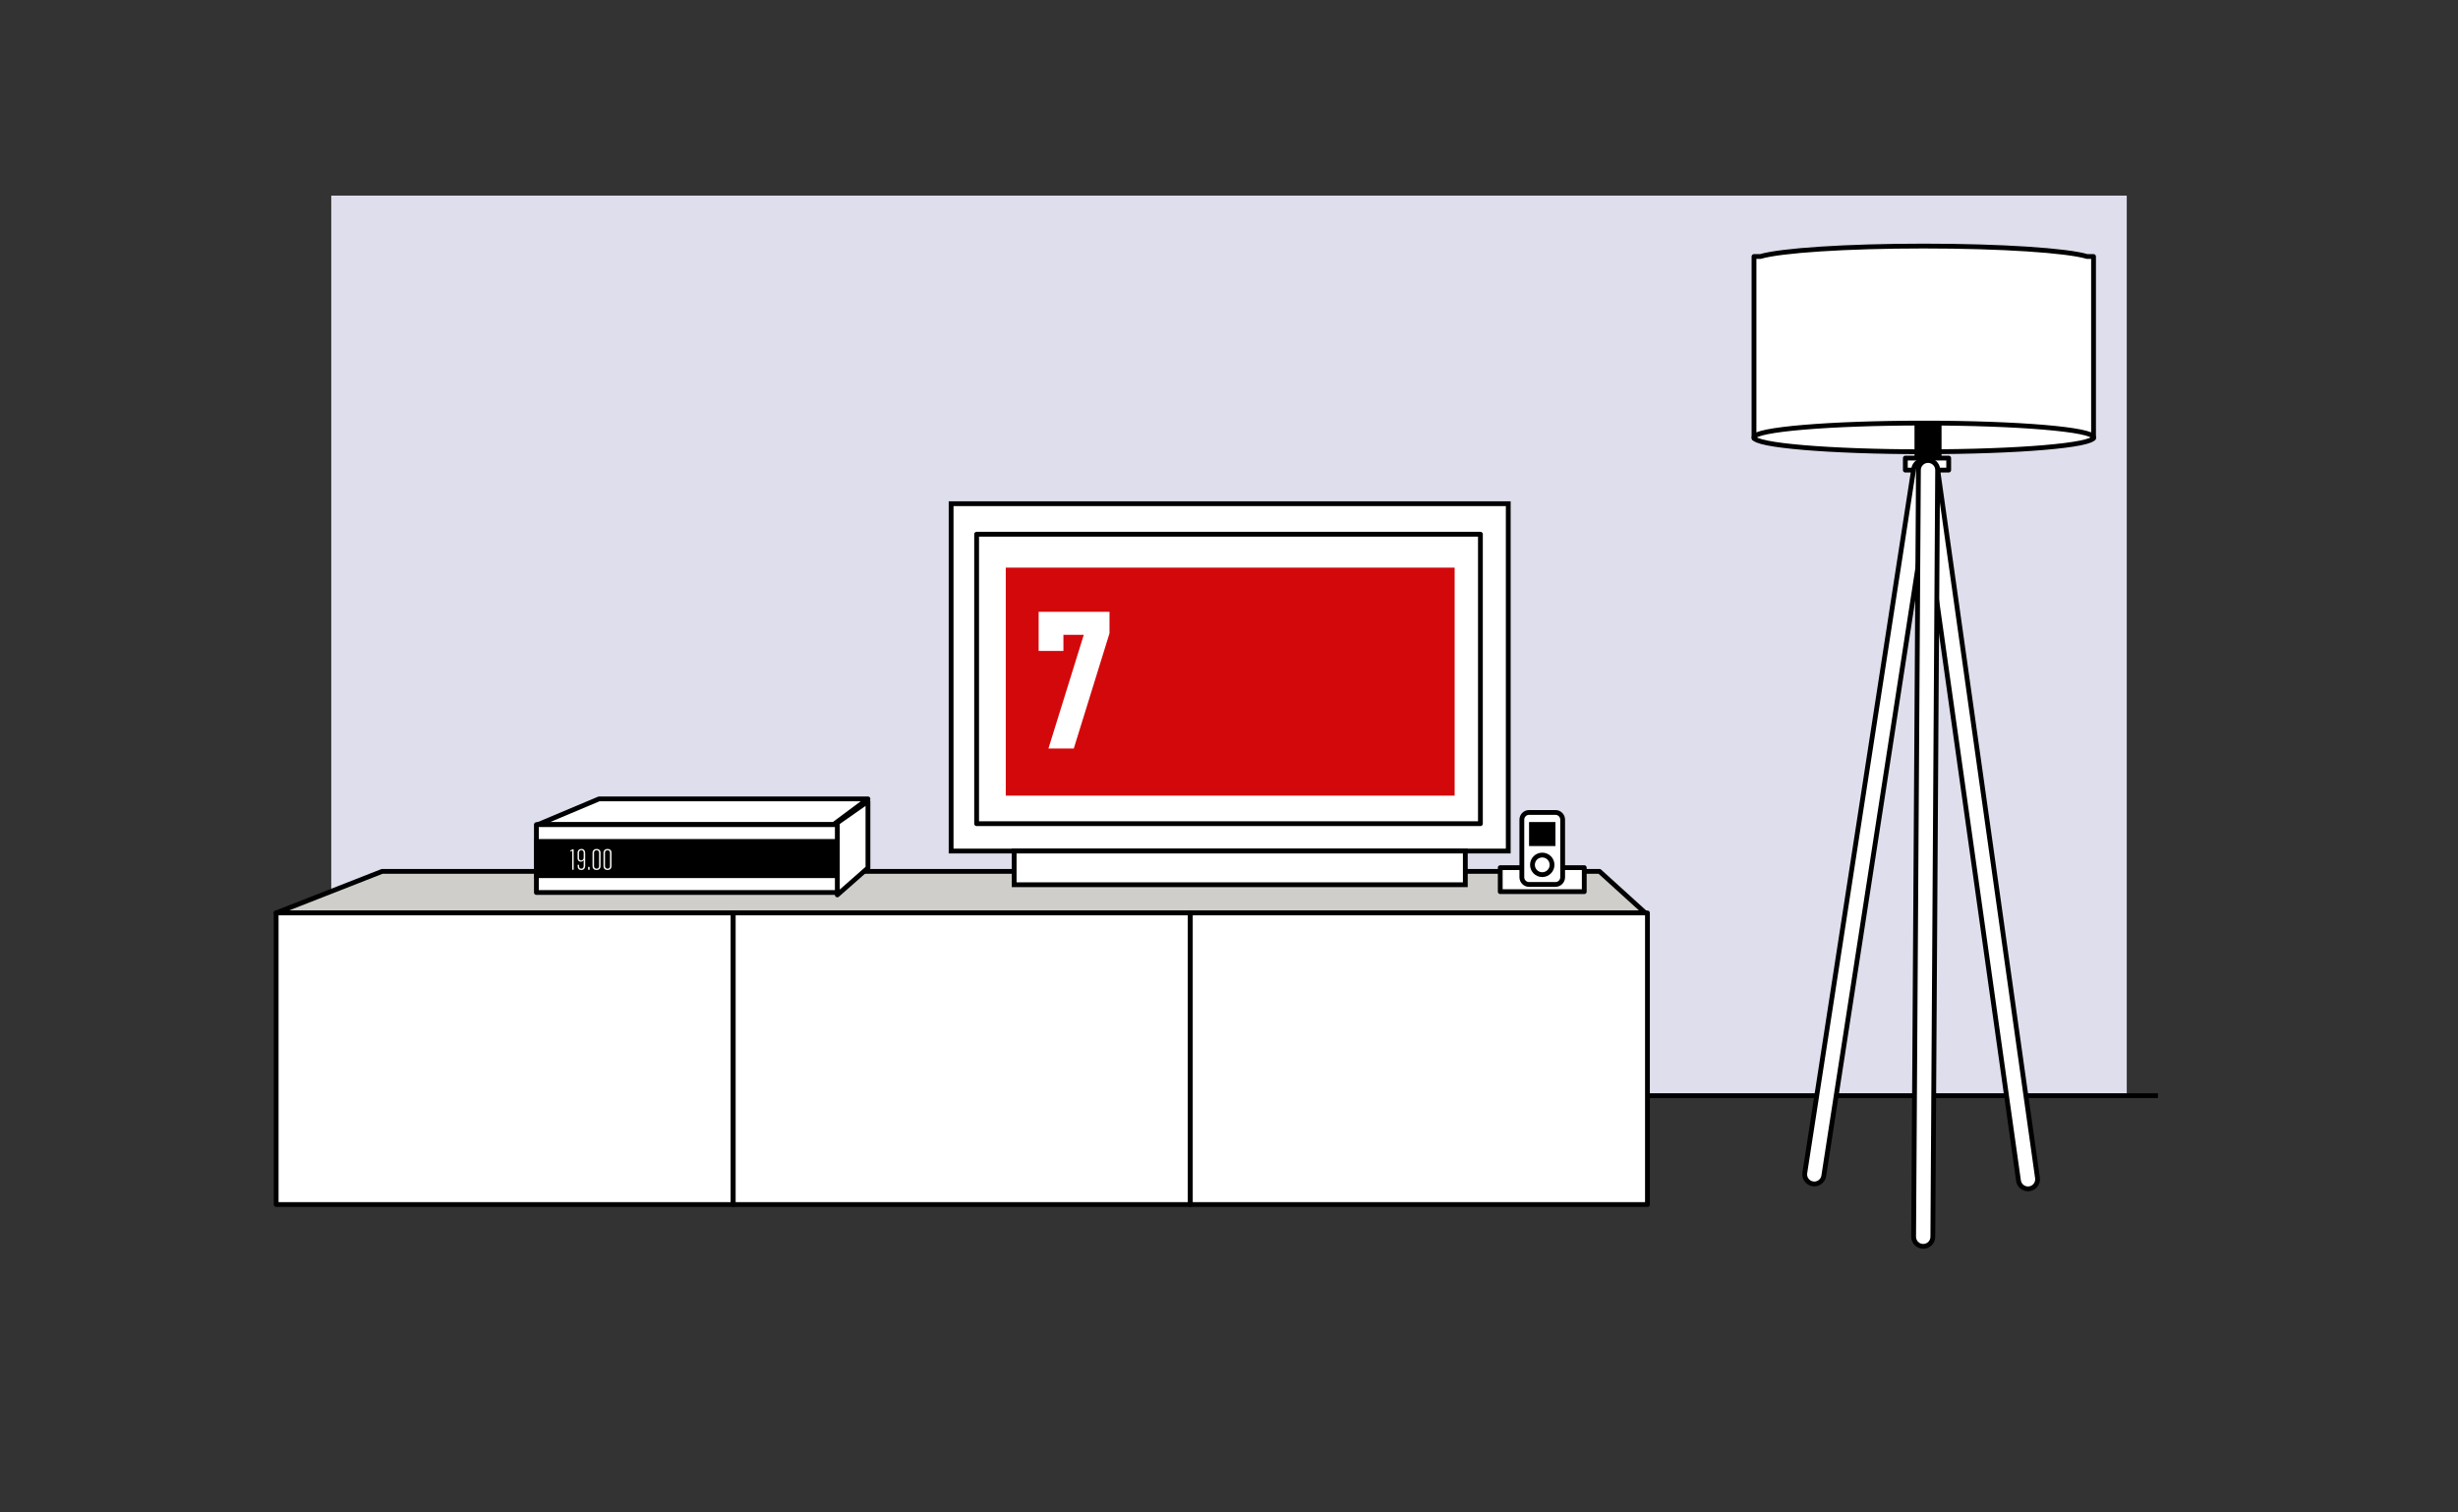 


<svg version="1.1" id="Layer_1" xmlns="http://www.w3.org/2000/svg" xmlns:xlink="http://www.w3.org/1999/xlink" x="0px" y="0px"
	 width="1024px" height="630px" viewBox="0 0 1024 630" enable-background="new 0 0 1024 630" xml:space="preserve">
<rect x="0" y="0" width="1024" height="630" fill="#333333" stroke="none"/>
<g>
	<g>
		<defs>
			<rect id="SVGID_319_" y="-1.5" width="1024" height="633"/>
		</defs>
		<clipPath id="SVGID_2_">
			<use xlink:href="#SVGID_319_"  overflow="visible"/>
		</clipPath>
		<rect x="138" y="81.5" clip-path="url(#SVGID_2_)" fill="#DEDEEC" width="748" height="375"/>
		<path clip-path="url(#SVGID_2_)" fill="#FFFFFF" d="M125,456.5h774H125z"/>
		
			<line clip-path="url(#SVGID_2_)" fill="none" stroke="#000000" stroke-width="2" stroke-miterlimit="10" x1="125" y1="456.5" x2="899" y2="456.5"/>
		<polygon clip-path="url(#SVGID_2_)" fill="#CFCECB" points="666.342,363.055 159.199,363.055 115.041,380.359 685.422,380.359 		
			"/>
		
			<polygon clip-path="url(#SVGID_2_)" fill="none" stroke="#000000" stroke-width="2" stroke-linejoin="round" stroke-miterlimit="10" points="
			666.342,363.055 159.199,363.055 115.041,380.359 685.422,380.359 		"/>
		<rect x="396.235" y="209.863" clip-path="url(#SVGID_2_)" fill="#FFFFFF" width="232.101" height="144.722"/>
		
			<rect x="396.235" y="209.863" clip-path="url(#SVGID_2_)" fill="none" stroke="#000000" stroke-width="2" stroke-miterlimit="10" width="232.101" height="144.722"/>
		<rect x="406.859" y="222.579" clip-path="url(#SVGID_2_)" fill="#FFFFFF" width="209.88" height="120.602"/>
		
			<rect x="406.859" y="222.579" clip-path="url(#SVGID_2_)" fill="none" stroke="#000000" stroke-width="2" stroke-linecap="round" stroke-linejoin="round" stroke-miterlimit="10" width="209.88" height="120.602"/>
		<rect x="115.041" y="380.358" clip-path="url(#SVGID_2_)" fill="#FFFFFF" width="190.428" height="121.492"/>
		
			<rect x="115.041" y="380.358" clip-path="url(#SVGID_2_)" fill="none" stroke="#000000" stroke-width="2" stroke-linejoin="round" stroke-miterlimit="10" width="190.428" height="121.492"/>
		<rect x="305.468" y="380.358" clip-path="url(#SVGID_2_)" fill="#FFFFFF" width="190.427" height="121.492"/>
		
			<rect x="305.468" y="380.358" clip-path="url(#SVGID_2_)" fill="none" stroke="#000000" stroke-width="2" stroke-linejoin="round" stroke-miterlimit="10" width="190.427" height="121.492"/>
		<rect x="495.895" y="380.358" clip-path="url(#SVGID_2_)" fill="#FFFFFF" width="190.428" height="121.492"/>
		
			<rect x="495.895" y="380.358" clip-path="url(#SVGID_2_)" fill="none" stroke="#000000" stroke-width="2" stroke-linejoin="round" stroke-miterlimit="10" width="190.428" height="121.492"/>
		<polygon clip-path="url(#SVGID_2_)" fill="#FFFFFF" points="361.588,332.857 249.545,332.857 224.088,343.573 347.189,343.573 		
			"/>
		
			<polygon clip-path="url(#SVGID_2_)" fill="none" stroke="#000000" stroke-width="2" stroke-linejoin="round" stroke-miterlimit="10" points="
			361.588,332.857 249.545,332.857 224.088,343.573 347.189,343.573 		"/>
		<polygon clip-path="url(#SVGID_2_)" fill="#FFFFFF" points="361.588,333.857 348.821,342.811 348.821,372.856 361.588,361.614 		
			"/>
		
			<polygon clip-path="url(#SVGID_2_)" fill="none" stroke="#000000" stroke-width="2" stroke-linejoin="round" stroke-miterlimit="10" points="
			361.588,333.857 348.821,342.811 348.821,372.856 361.588,361.614 		"/>
		<rect x="223.461" y="343.573" clip-path="url(#SVGID_2_)" fill="#FFFFFF" width="125.362" height="28.282"/>
		
			<rect x="223.461" y="343.573" clip-path="url(#SVGID_2_)" fill="none" stroke="#000000" stroke-width="2" stroke-linejoin="round" stroke-miterlimit="10" width="125.362" height="28.282"/>
		<rect x="223.627" y="350.585" clip-path="url(#SVGID_2_)" width="125.029" height="14.259"/>
		
			<rect x="223.627" y="350.585" clip-path="url(#SVGID_2_)" fill="none" stroke="#000000" stroke-width="2" stroke-miterlimit="10" width="125.029" height="14.259"/>
		<polygon clip-path="url(#SVGID_2_)" fill="#F6F6F2" points="238.367,354.521 237.66,354.76 237.588,354.292 238.596,353.835 
			238.991,353.835 238.991,362.388 238.367,362.388 		"/>
		<g clip-path="url(#SVGID_2_)">
			<defs>
				<rect id="SVGID_321_" y="-1.5" width="1024" height="633"/>
			</defs>
			<clipPath id="SVGID_4_">
				<use xlink:href="#SVGID_321_"  overflow="visible"/>
			</clipPath>
			<path clip-path="url(#SVGID_4_)" fill="#F6F6F2" d="M240.659,361.009v-0.684h0.588v0.576c0,0.611,0.324,1.031,0.936,1.031
				c0.636,0,0.972-0.516,0.972-1.127v-2.446c-0.276,0.455-0.756,0.659-1.188,0.659c-0.791,0-1.355-0.492-1.355-1.356v-2.326
				c0-1.044,0.672-1.632,1.619-1.632c0.995,0,1.56,0.697,1.56,1.68v5.301c0,1.175-0.696,1.811-1.619,1.811
				C241.223,362.496,240.659,361.896,240.659,361.009 M243.154,357.423v-2.147c0-0.468-0.3-1.056-0.972-1.056
				c-0.72,0-0.96,0.624-0.96,1.08v2.267c0,0.599,0.36,0.935,0.876,0.935C242.639,358.502,243.154,357.974,243.154,357.423"/>
			<rect x="245.002" y="361.188" clip-path="url(#SVGID_4_)" fill="#F6F6F2" width="0.636" height="1.199"/>
			<path clip-path="url(#SVGID_4_)" fill="#F6F6F2" d="M246.84,360.828V355.3c0-1.056,0.804-1.596,1.703-1.596
				c0.911,0,1.655,0.515,1.655,1.548v5.589c0,1.115-0.744,1.655-1.691,1.655C247.512,362.496,246.84,361.896,246.84,360.828
				 M249.562,360.864v-5.601c0-0.515-0.348-1.019-1.031-1.019c-0.708,0-1.044,0.504-1.044,1.019v5.614
				c0,0.527,0.336,1.054,1.056,1.054C249.286,361.931,249.562,361.404,249.562,360.864"/>
			<path clip-path="url(#SVGID_4_)" fill="#F6F6F2" d="M251.399,360.828V355.3c0-1.056,0.804-1.596,1.703-1.596
				c0.911,0,1.655,0.515,1.655,1.548v5.589c0,1.115-0.744,1.655-1.691,1.655C252.071,362.496,251.399,361.896,251.399,360.828
				 M254.122,360.864v-5.601c0-0.515-0.348-1.019-1.031-1.019c-0.708,0-1.044,0.504-1.044,1.019v5.614
				c0,0.527,0.336,1.054,1.056,1.054C253.846,361.931,254.122,361.404,254.122,360.864"/>
			<rect x="422.502" y="354.585" clip-path="url(#SVGID_4_)" fill="#FFFFFF" width="187.945" height="14.033"/>
			
				<rect x="422.502" y="354.585" clip-path="url(#SVGID_4_)" fill="none" stroke="#000000" stroke-width="2" stroke-miterlimit="10" width="187.945" height="14.033"/>
			<path clip-path="url(#SVGID_4_)" fill="#FFFFFF" d="M869.502,106.872c-8.379-2.511-35.666-4.352-68.061-4.352
				s-59.682,1.841-68.059,4.352h-2.668v75.747h141.453v-75.747H869.502z"/>
			
				<path clip-path="url(#SVGID_4_)" fill="none" stroke="#000000" stroke-width="2" stroke-linejoin="round" stroke-miterlimit="10" d="
				M869.502,106.872c-8.379-2.511-35.666-4.352-68.061-4.352s-59.682,1.841-68.059,4.352h-2.668v75.747h141.453v-75.747H869.502z"/>
			<path clip-path="url(#SVGID_4_)" fill="#FFFFFF" d="M872.168,182.244c0,3.3-31.664,5.976-70.727,5.976
				c-39.061,0-70.727-2.676-70.727-5.976c0-3.302,31.666-5.977,70.727-5.977C840.504,176.267,872.168,178.942,872.168,182.244"/>
			
				<ellipse clip-path="url(#SVGID_4_)" fill="none" stroke="#000000" stroke-width="2" stroke-linejoin="round" stroke-miterlimit="10" cx="801.441" cy="182.244" rx="70.727" ry="5.976"/>
			<rect x="793.763" y="190.863" clip-path="url(#SVGID_4_)" fill="#FFFFFF" width="18.06" height="5"/>
			
				<rect x="793.763" y="190.863" clip-path="url(#SVGID_4_)" fill="none" stroke="#000000" stroke-width="2" stroke-linejoin="round" stroke-miterlimit="10" width="18.06" height="5"/>
			<rect x="797.58" y="176.616" clip-path="url(#SVGID_4_)" width="11.264" height="14.215"/>
			<line clip-path="url(#SVGID_4_)" fill="#FFFFFF" x1="801.217" y1="195.863" x2="755.836" y2="489.284"/>
			
				<line clip-path="url(#SVGID_4_)" fill="none" stroke="#000000" stroke-width="2" stroke-linecap="round" stroke-linejoin="round" stroke-miterlimit="10" x1="801.217" y1="195.863" x2="755.836" y2="489.284"/>
			<path clip-path="url(#SVGID_4_)" fill="#FFFFFF" d="M755.84,493.285c-0.203,0-0.408-0.016-0.615-0.048
				c-2.184-0.338-3.68-2.381-3.342-4.563l45.381-293.421c0.336-2.183,2.381-3.685,4.564-3.342c2.184,0.338,3.68,2.381,3.342,4.564
				l-45.381,293.42C759.482,491.871,757.779,493.285,755.84,493.285"/>
			
				<path clip-path="url(#SVGID_4_)" fill="none" stroke="#000000" stroke-width="2" stroke-linecap="round" stroke-linejoin="round" stroke-miterlimit="10" d="
				M755.84,493.285c-0.203,0-0.408-0.016-0.615-0.048c-2.184-0.338-3.68-2.381-3.342-4.563l45.381-293.421
				c0.336-2.183,2.381-3.685,4.564-3.342c2.184,0.338,3.68,2.381,3.342,4.564l-45.381,293.42
				C759.482,491.871,757.779,493.285,755.84,493.285z"/>
			<line clip-path="url(#SVGID_4_)" fill="#FFFFFF" x1="844.859" y1="491.334" x2="803.213" y2="195.863"/>
			
				<line clip-path="url(#SVGID_4_)" fill="none" stroke="#000000" stroke-width="2" stroke-linecap="round" stroke-linejoin="round" stroke-miterlimit="10" x1="844.859" y1="491.334" x2="803.213" y2="195.863"/>
			<path clip-path="url(#SVGID_4_)" fill="#FFFFFF" d="M844.854,495.335c-1.961,0-3.674-1.444-3.955-3.442l-41.646-295.471
				c-0.309-2.188,1.215-4.211,3.402-4.52c2.191-0.305,4.211,1.215,4.52,3.403l41.646,295.47c0.309,2.188-1.215,4.211-3.402,4.52
				C845.229,495.32,845.039,495.335,844.854,495.335"/>
			
				<path clip-path="url(#SVGID_4_)" fill="none" stroke="#000000" stroke-width="2" stroke-linecap="round" stroke-linejoin="round" stroke-miterlimit="10" d="
				M844.854,495.335c-1.961,0-3.674-1.444-3.955-3.442l-41.646-295.471c-0.309-2.188,1.215-4.211,3.402-4.52
				c2.191-0.305,4.211,1.215,4.52,3.403l41.646,295.47c0.309,2.188-1.215,4.211-3.402,4.52
				C845.229,495.32,845.039,495.335,844.854,495.335z"/>
			<line clip-path="url(#SVGID_4_)" fill="#FFFFFF" x1="803.213" y1="195.863" x2="801.217" y2="515.284"/>
			
				<line clip-path="url(#SVGID_4_)" fill="none" stroke="#000000" stroke-width="2" stroke-linecap="round" stroke-linejoin="round" stroke-miterlimit="10" x1="803.213" y1="195.863" x2="801.217" y2="515.284"/>
			<path clip-path="url(#SVGID_4_)" fill="#FFFFFF" d="M801.217,519.284h-0.025c-2.209-0.015-3.988-1.815-3.975-4.024l1.996-319.421
				c0.014-2.2,1.801-3.975,3.998-3.975h0.027c2.209,0.014,3.988,1.816,3.975,4.025l-1.996,319.42
				C805.203,517.51,803.414,519.284,801.217,519.284"/>
			
				<path clip-path="url(#SVGID_4_)" fill="none" stroke="#000000" stroke-width="2" stroke-linecap="round" stroke-linejoin="round" stroke-miterlimit="10" d="
				M801.217,519.284h-0.025c-2.209-0.015-3.988-1.815-3.975-4.024l1.996-319.421c0.014-2.2,1.801-3.975,3.998-3.975h0.027
				c2.209,0.014,3.988,1.816,3.975,4.025l-1.996,319.42C805.203,517.51,803.414,519.284,801.217,519.284z"/>
			<rect x="421" y="285.5" clip-path="url(#SVGID_4_)" fill="#D3080A" width="25" height="21"/>
			<rect x="421" y="309.5" clip-path="url(#SVGID_4_)" fill="#D3080A" width="58" height="21"/>
			<polygon clip-path="url(#SVGID_4_)" fill="#FFFFFF" points="429.598,301.004 428.451,301.004 428.451,296.431 426.199,296.431 
				426.199,301.004 425.053,301.004 425.053,290.924 426.199,290.924 426.199,295.341 428.451,295.341 428.451,290.924 
				429.598,290.924 			"/>
			<polygon clip-path="url(#SVGID_4_)" fill="#FFFFFF" points="435.43,301.004 431.537,301.004 431.537,290.924 435.43,290.924 
				435.43,292.014 432.685,292.014 432.685,295.398 435.062,295.398 435.062,296.487 432.685,296.487 432.685,299.914 
				435.43,299.914 			"/>
			<polygon clip-path="url(#SVGID_4_)" fill="#FFFFFF" points="440.908,292.014 439.153,292.014 439.153,301.004 438.007,301.004 
				438.007,292.014 436.236,292.014 436.236,290.924 440.908,290.924 			"/>
			<path clip-path="url(#SVGID_4_)" fill="#FFFFFF" d="M429.545,322.193c0,0.792-0.199,1.407-0.6,1.841
				c-0.412,0.453-0.995,0.68-1.75,0.68c-0.736,0-1.336-0.256-1.798-0.765l0.863-0.807c0.235,0.321,0.548,0.482,0.935,0.482
				c0.35,0,0.637-0.126,0.863-0.376s0.34-0.602,0.34-1.055v-7.674h1.146V322.193z"/>
			<path clip-path="url(#SVGID_4_)" fill="#FFFFFF" d="M435.785,316.552c0.078,0.59,0.117,1.593,0.117,3.009
				s-0.039,2.418-0.117,3.008c-0.078,0.59-0.273,1.064-0.586,1.423c-0.424,0.481-0.988,0.722-1.696,0.722
				c-0.699,0-1.26-0.241-1.683-0.722c-0.313-0.359-0.511-0.837-0.594-1.437c-0.083-0.599-0.124-1.597-0.124-2.994
				s0.041-2.395,0.124-2.995c0.083-0.599,0.28-1.078,0.594-1.437c0.423-0.481,0.983-0.722,1.683-0.722
				c0.708,0,1.272,0.241,1.696,0.722C435.512,315.487,435.707,315.961,435.785,316.552 M434.67,322.145
				c0.057-0.495,0.086-1.357,0.086-2.584c0-1.228-0.029-2.089-0.086-2.585c-0.057-0.495-0.17-0.86-0.342-1.097
				c-0.189-0.255-0.465-0.382-0.825-0.382c-0.361,0-0.636,0.127-0.826,0.382c-0.172,0.237-0.285,0.602-0.342,1.097
				c-0.058,0.496-0.085,1.357-0.085,2.585c0,1.227,0.027,2.089,0.085,2.584c0.057,0.495,0.17,0.86,0.342,1.097
				c0.19,0.255,0.465,0.382,0.826,0.382c0.36,0,0.636-0.127,0.825-0.382C434.5,323.004,434.613,322.64,434.67,322.145"/>
			<path clip-path="url(#SVGID_4_)" fill="#FFFFFF" d="M442.047,322.307c0,0.728-0.212,1.308-0.634,1.741
				c-0.432,0.445-0.978,0.666-1.639,0.666c-0.652,0-1.193-0.221-1.625-0.666c-0.422-0.433-0.634-1.013-0.634-1.741v-7.787h1.146
				v7.857c0,0.388,0.108,0.692,0.321,0.914c0.213,0.223,0.477,0.333,0.791,0.333c0.323,0,0.591-0.11,0.805-0.333
				c0.214-0.222,0.32-0.526,0.32-0.914v-7.857h1.147V322.307z"/>
			<path clip-path="url(#SVGID_4_)" fill="#FFFFFF" d="M448.827,324.601h-1.274l-1.382-4.318h-1.123v4.318h-1.146V314.52h2.217
				c0.78,0,1.361,0.215,1.742,0.645c0.381,0.429,0.571,1.173,0.571,2.23c0,0.713-0.089,1.282-0.267,1.709
				c-0.176,0.428-0.468,0.741-0.875,0.941L448.827,324.601z M447.285,317.395c0-0.586-0.084-1.029-0.25-1.331
				c-0.166-0.302-0.467-0.454-0.905-0.454h-1.082v3.583h1.082c0.438,0,0.739-0.152,0.905-0.454
				C447.201,318.437,447.285,317.988,447.285,317.395"/>
			<polygon clip-path="url(#SVGID_4_)" fill="#FFFFFF" points="455.156,324.601 454.165,324.601 451.489,317.667 451.489,324.601 
				450.343,324.601 450.343,314.52 451.404,314.52 454.01,321.265 453.995,314.52 455.156,314.52 			"/>
			<path clip-path="url(#SVGID_4_)" fill="#FFFFFF" d="M462.121,324.601h-1.177l-0.562-2.379h-2.366l-0.491,2.379h-1.266
				l2.259-10.081h1.251L462.121,324.601z M460.125,321.132l-0.934-4.645l-0.948,4.645H460.125z"/>
			<path clip-path="url(#SVGID_4_)" fill="#FFFFFF" d="M468.238,324.601h-1.178l-0.562-2.379h-2.366l-0.491,2.379h-1.266
				l2.259-10.081h1.252L468.238,324.601z M466.241,321.132l-0.934-4.645l-0.948,4.645H466.241z"/>
			<polygon clip-path="url(#SVGID_4_)" fill="#FFFFFF" points="473.107,324.601 469.215,324.601 469.215,314.52 470.361,314.52 
				470.361,323.511 473.107,323.511 			"/>
			<rect x="419" y="236.5" clip-path="url(#SVGID_4_)" fill="#D3080A" width="187" height="95"/>
			<polygon clip-path="url(#SVGID_4_)" fill="#FFFFFF" points="447.339,311.857 436.778,311.857 451.499,264.497 443.019,264.497 
				443.019,271.216 432.698,271.216 432.698,254.896 462.219,254.896 462.219,263.856 			"/>
			<rect x="625" y="361.5" clip-path="url(#SVGID_4_)" fill="#FFFFFF" width="35" height="10"/>
			
				<rect x="625" y="361.5" clip-path="url(#SVGID_4_)" fill="none" stroke="#000000" stroke-width="2" stroke-linecap="round" stroke-linejoin="round" stroke-miterlimit="10" width="35" height="10"/>
			<path clip-path="url(#SVGID_4_)" fill="#FFFFFF" d="M651,365.5c0,1.65-1.35,3-3,3h-11c-1.65,0-3-1.35-3-3v-24c0-1.65,1.35-3,3-3
				h11c1.65,0,3,1.35,3,3V365.5z"/>
			<path clip-path="url(#SVGID_4_)" fill="#FFFFFF" d="M651,365.5c0,1.65-1.35,3-3,3h-11c-1.65,0-3-1.35-3-3v-24c0-1.65,1.35-3,3-3
				h11c1.65,0,3,1.35,3,3V365.5z"/>
			
				<path clip-path="url(#SVGID_4_)" fill="none" stroke="#000000" stroke-width="2" stroke-linecap="round" stroke-linejoin="round" stroke-miterlimit="10" d="
				M651,365.5c0,1.65-1.35,3-3,3h-11c-1.65,0-3-1.35-3-3v-24c0-1.65,1.35-3,3-3h11c1.65,0,3,1.35,3,3V365.5z"/>
			<rect x="637" y="342.5" clip-path="url(#SVGID_4_)" width="11" height="10"/>
			
				<circle clip-path="url(#SVGID_4_)" fill="none" stroke="#000000" stroke-width="2" stroke-miterlimit="10" cx="642.5" cy="360.333" r="4.082"/>
		</g>
	</g>
</g>
</svg>
